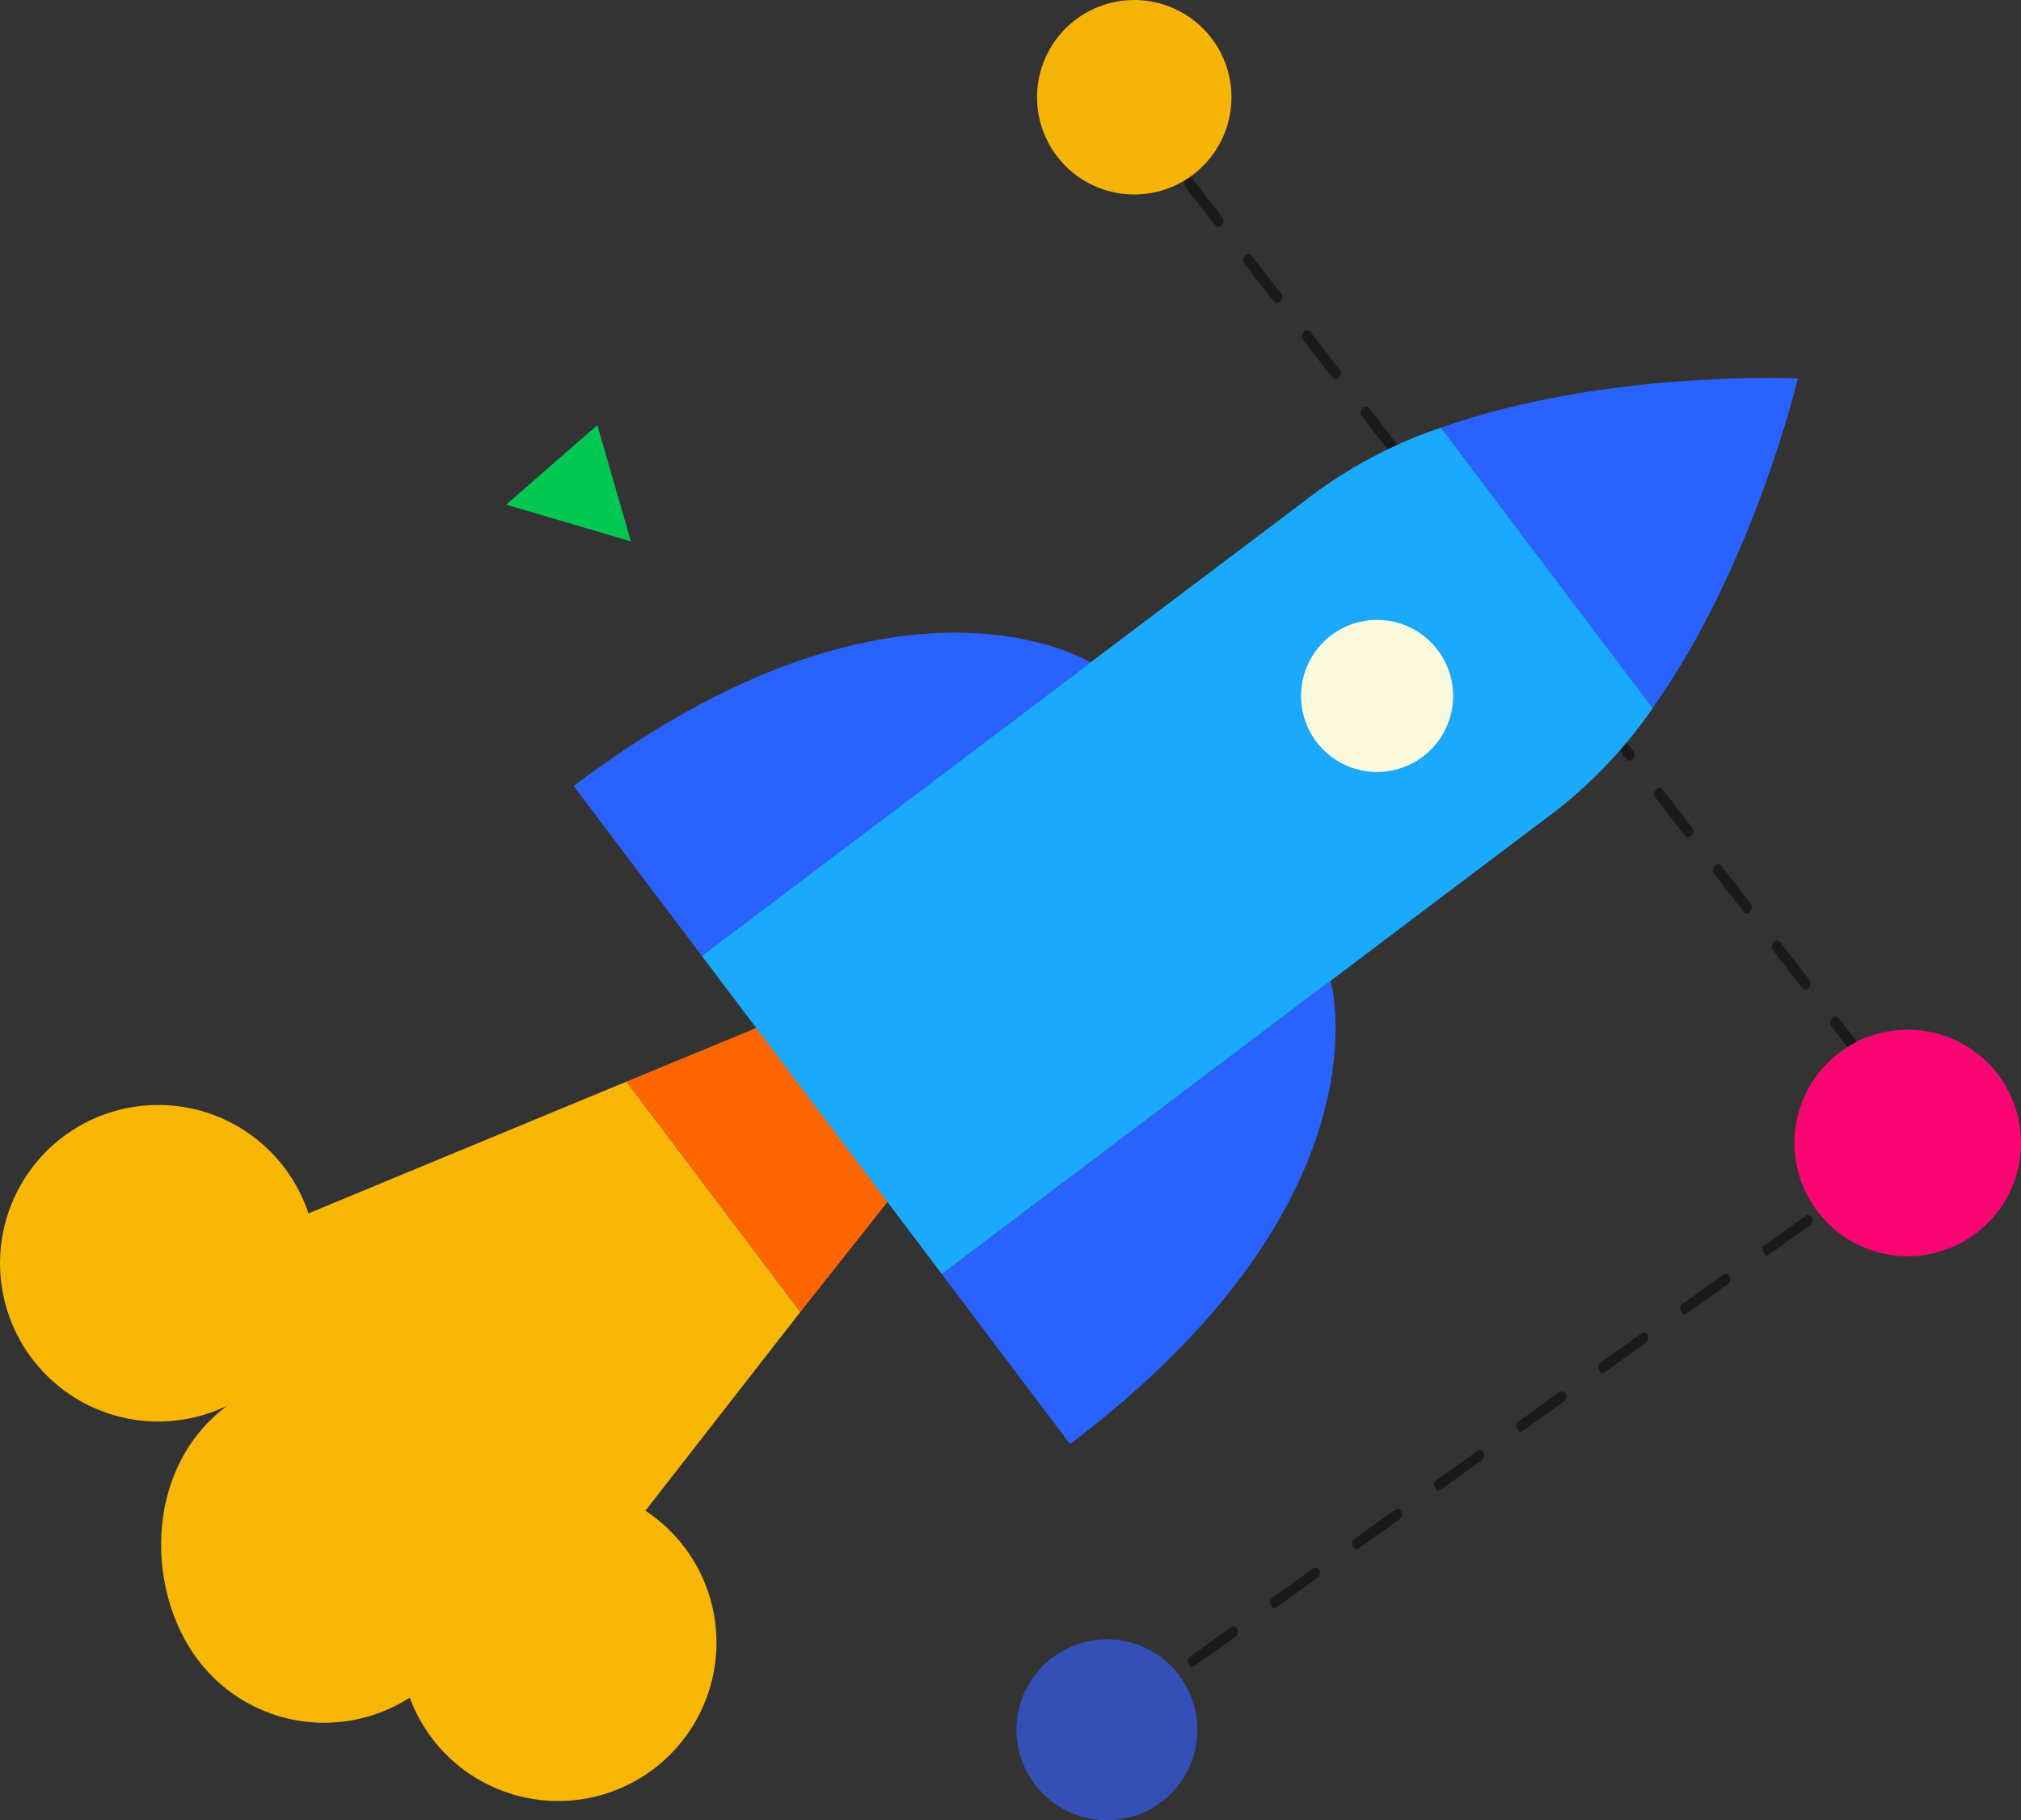 <svg id="tekkie-hp-wctu-Icon-b-centerside" xmlns="http://www.w3.org/2000/svg" width="154.185" height="138.847" viewBox="0 0 154.185 138.847">
  <rect x="0" y="0" width="154.185" height="138.847" fill="#333333" stroke="none"/>
  <g id="Group_994" data-name="Group 994" transform="translate(84.363 7.748)">
    <path id="Path_884" data-name="Path 884" d="M656.141,361.535c-.326-.39-.262-.65-.088-.775l3.132-2.242a.317.317,0,0,1,.485.131.488.488,0,0,1-.145.584l-3.132,2.242A.329.329,0,0,1,656.141,361.535Zm6.263-4.484c-.327-.39-.262-.65-.088-.775l3.132-2.242a.318.318,0,0,1,.485.131.485.485,0,0,1-.145.584l-3.132,2.242A.316.316,0,0,1,662.4,357.051Zm6.263-4.484c-.326-.388-.262-.65-.086-.775l3.129-2.241a.318.318,0,0,1,.487.131.484.484,0,0,1-.145.582l-3.132,2.242A.316.316,0,0,1,668.667,352.567Zm6.263-4.484c-.326-.388-.262-.648-.088-.773l3.132-2.242a.317.317,0,0,1,.485.131.486.486,0,0,1-.145.584l-3.132,2.241A.316.316,0,0,1,674.93,348.082Zm6.263-4.484c-.326-.388-.262-.648-.088-.773l3.132-2.241a.316.316,0,0,1,.485.131.484.484,0,0,1-.145.582l-3.132,2.242A.321.321,0,0,1,681.193,343.6Zm6.263-4.483c-.326-.39-.262-.65-.086-.775L690.5,336.1a.317.317,0,0,1,.485.133.485.485,0,0,1-.146.584l-3.129,2.241A.333.333,0,0,1,687.456,339.115Zm6.265-4.484c-.328-.388-.263-.65-.088-.775l3.132-2.242a.316.316,0,0,1,.484.132.486.486,0,0,1-.145.584l-3.132,2.242A.319.319,0,0,1,693.721,334.631Zm6.261-4.484c-.325-.388-.26-.648-.088-.775l3.132-2.241a.316.316,0,0,1,.485.132.485.485,0,0,1-.145.582l-3.132,2.242A.321.321,0,0,1,699.982,330.147Zm6.264-4.483c-.326-.388-.263-.65-.088-.775l3.131-2.241a.316.316,0,0,1,.485.131.485.485,0,0,1-.145.584L706.5,325.6A.328.328,0,0,1,706.246,325.664Zm6.263-4.483c-.326-.39-.262-.65-.088-.775l3.131-2.242a.318.318,0,0,1,.487.131.49.49,0,0,1-.145.584l-3.132,2.242A.331.331,0,0,1,712.51,321.181Zm5.6-4.192c-.126-.1-2.365-3.008-2.365-3.008a.463.463,0,0,1,.063-.588.33.33,0,0,1,.513,0l2.241,2.907a.471.471,0,0,1-.063.59A.359.359,0,0,1,718.107,316.989Zm-4.478-5.818c-.128-.1-2.367-3.006-2.367-3.006a.467.467,0,0,1,.063-.588.333.333,0,0,1,.514,0l2.241,2.909a.469.469,0,0,1-.063.588A.358.358,0,0,1,713.629,311.172Zm-4.48-5.818c-.126-.1-2.367-3.006-2.367-3.006a.467.467,0,0,1,.063-.588.332.332,0,0,1,.514,0l2.241,2.907a.467.467,0,0,1-.063.588A.355.355,0,0,1,709.149,305.354Zm-4.478-5.816c-.128-.1-2.367-3.008-2.367-3.008a.465.465,0,0,1,.063-.588.333.333,0,0,1,.514,0l2.239,2.909a.465.465,0,0,1-.063.588A.359.359,0,0,1,704.671,299.537Zm-4.48-5.818c-.126-.1-2.367-3.008-2.367-3.008a.462.462,0,0,1,.063-.587.332.332,0,0,1,.514,0l2.239,2.909a.465.465,0,0,1-.063.588A.353.353,0,0,1,700.191,293.719Zm-4.48-5.818c-.126-.1-2.365-3.006-2.365-3.006a.462.462,0,0,1,.063-.588.331.331,0,0,1,.513,0l2.241,2.909a.467.467,0,0,1-.063.588A.358.358,0,0,1,695.712,287.9Zm-4.478-5.818c-.128-.1-2.367-3.006-2.367-3.006a.465.465,0,0,1,.063-.588.33.33,0,0,1,.513,0l2.241,2.909a.466.466,0,0,1-.062.588A.358.358,0,0,1,691.234,282.084Zm-4.48-5.816c-.126-.1-2.367-3.008-2.367-3.008a.467.467,0,0,1,.063-.588.334.334,0,0,1,.514,0l2.239,2.909a.464.464,0,0,1-.062.588A.358.358,0,0,1,686.754,276.267Zm-4.478-5.818c-.128-.1-2.367-3.008-2.367-3.008a.463.463,0,0,1,.063-.587.333.333,0,0,1,.514,0l2.239,2.909a.467.467,0,0,1-.063.59A.355.355,0,0,1,682.276,270.449Zm-4.48-5.816c-.126-.1-2.367-3.008-2.367-3.008a.465.465,0,0,1,.063-.588.333.333,0,0,1,.514,0l2.239,2.909a.463.463,0,0,1-.063.587A.356.356,0,0,1,677.8,264.633Zm-4.48-5.819c-.126-.1-2.365-3.006-2.365-3.006a.465.465,0,0,1,.063-.588.332.332,0,0,1,.513,0l2.241,2.909a.467.467,0,0,1-.063.588A.357.357,0,0,1,673.316,258.813ZM668.838,253c-.126-.1-2.367-3.006-2.367-3.006a.467.467,0,0,1,.063-.588.329.329,0,0,1,.513,0l2.241,2.909a.463.463,0,0,1-.063.587A.353.353,0,0,1,668.838,253Zm-4.48-5.818c-.126-.1-2.367-3.006-2.367-3.006a.467.467,0,0,1,.063-.588.333.333,0,0,1,.514,0l2.239,2.909a.465.465,0,0,1-.063.59A.352.352,0,0,1,664.358,247.179Zm-4.48-5.816c-.125-.1-2.365-3.006-2.365-3.006a.464.464,0,0,1,.063-.588.331.331,0,0,1,.514,0l2.239,2.909a.462.462,0,0,1-.063.587A.358.358,0,0,1,659.879,241.363Z" transform="translate(-655.91 -237.645)" fill="#1a1a1a"/>
  </g>
  <path id="Path_885" data-name="Path 885" d="M706.956,294.7a8.64,8.64,0,1,1-5.844-10.73A8.64,8.64,0,0,1,706.956,294.7Z" transform="translate(-553.125 -205.074)" fill="#fa0673"/>
  <path id="Path_886" data-name="Path 886" d="M665.005,322.667a6.9,6.9,0,1,1-4.668-8.571A6.9,6.9,0,0,1,665.005,322.667Z" transform="translate(-573.937 -188.77)" fill="#344fb5"/>
  <path id="Path_887" data-name="Path 887" d="M667.034,242.128a7.416,7.416,0,1,1-5.016-9.21A7.415,7.415,0,0,1,667.034,242.128Z" transform="translate(-573.386 -232.613)" fill="#f7b408"/>
  <path id="Path_888" data-name="Path 888" d="M653.353,321.714a12.028,12.028,0,0,0-2.987-2.79l11.818-15.161-13.261-17.575-24.263,10.054a12.072,12.072,0,1,0-6.2,14.67c-6.338,4.731-6.247,14.064-2.231,19.388a12.068,12.068,0,0,0,16.157,2.88,12.076,12.076,0,1,0,20.965-11.465Z" transform="translate(-601.127 -203.686)" fill="#f8b605"/>
  <path id="Path_889" data-name="Path 889" d="M672.574,275.344l-40.41,16.7,6.63,8.788,1.175,1.557,5.456,7.231Z" transform="translate(-584.368 -209.541)" fill="#f60"/>
  <path id="Path_890" data-name="Path 890" d="M692.363,253.779a35.45,35.45,0,0,0-9.6,4.951l-46.871,35.362,18.322,24.283,46.87-35.36a35.479,35.479,0,0,0,7.4-7.874Z" transform="translate(-582.355 -221.185)" fill="#1aa9fc"/>
  <path id="Path_891" data-name="Path 891" d="M668.978,266.224,639.319,288.6l-9.774-12.957C654.229,257.022,668.978,266.224,668.978,266.224Z" transform="translate(-585.782 -215.693)" fill="#2962ff"/>
  <path id="Path_892" data-name="Path 892" d="M677.448,281.2l-29.659,22.375,9.776,12.956C682.247,297.9,677.448,281.2,677.448,281.2Z" transform="translate(-575.931 -206.381)" fill="#2962ff"/>
  <path id="Path_893" data-name="Path 893" d="M674.875,273.748a5.8,5.8,0,1,1,1.137-8.12A5.8,5.8,0,0,1,674.875,273.748Z" transform="translate(-566.322 -216.033)" fill="#fbfadc"/>
  <path id="Path_894" data-name="Path 894" d="M699.745,251.374s-14.65-.695-27.237,3.756l16.148,21.4C696.393,265.654,699.745,251.374,699.745,251.374Z" transform="translate(-562.585 -222.505)" fill="#2962ff"/>
  <path id="Path_895" data-name="Path 895" d="M633.161,253.67l-6.958,6.067,9.512,2.8Z" transform="translate(-587.587 -221.244)" fill="#00c853"/>
</svg>
